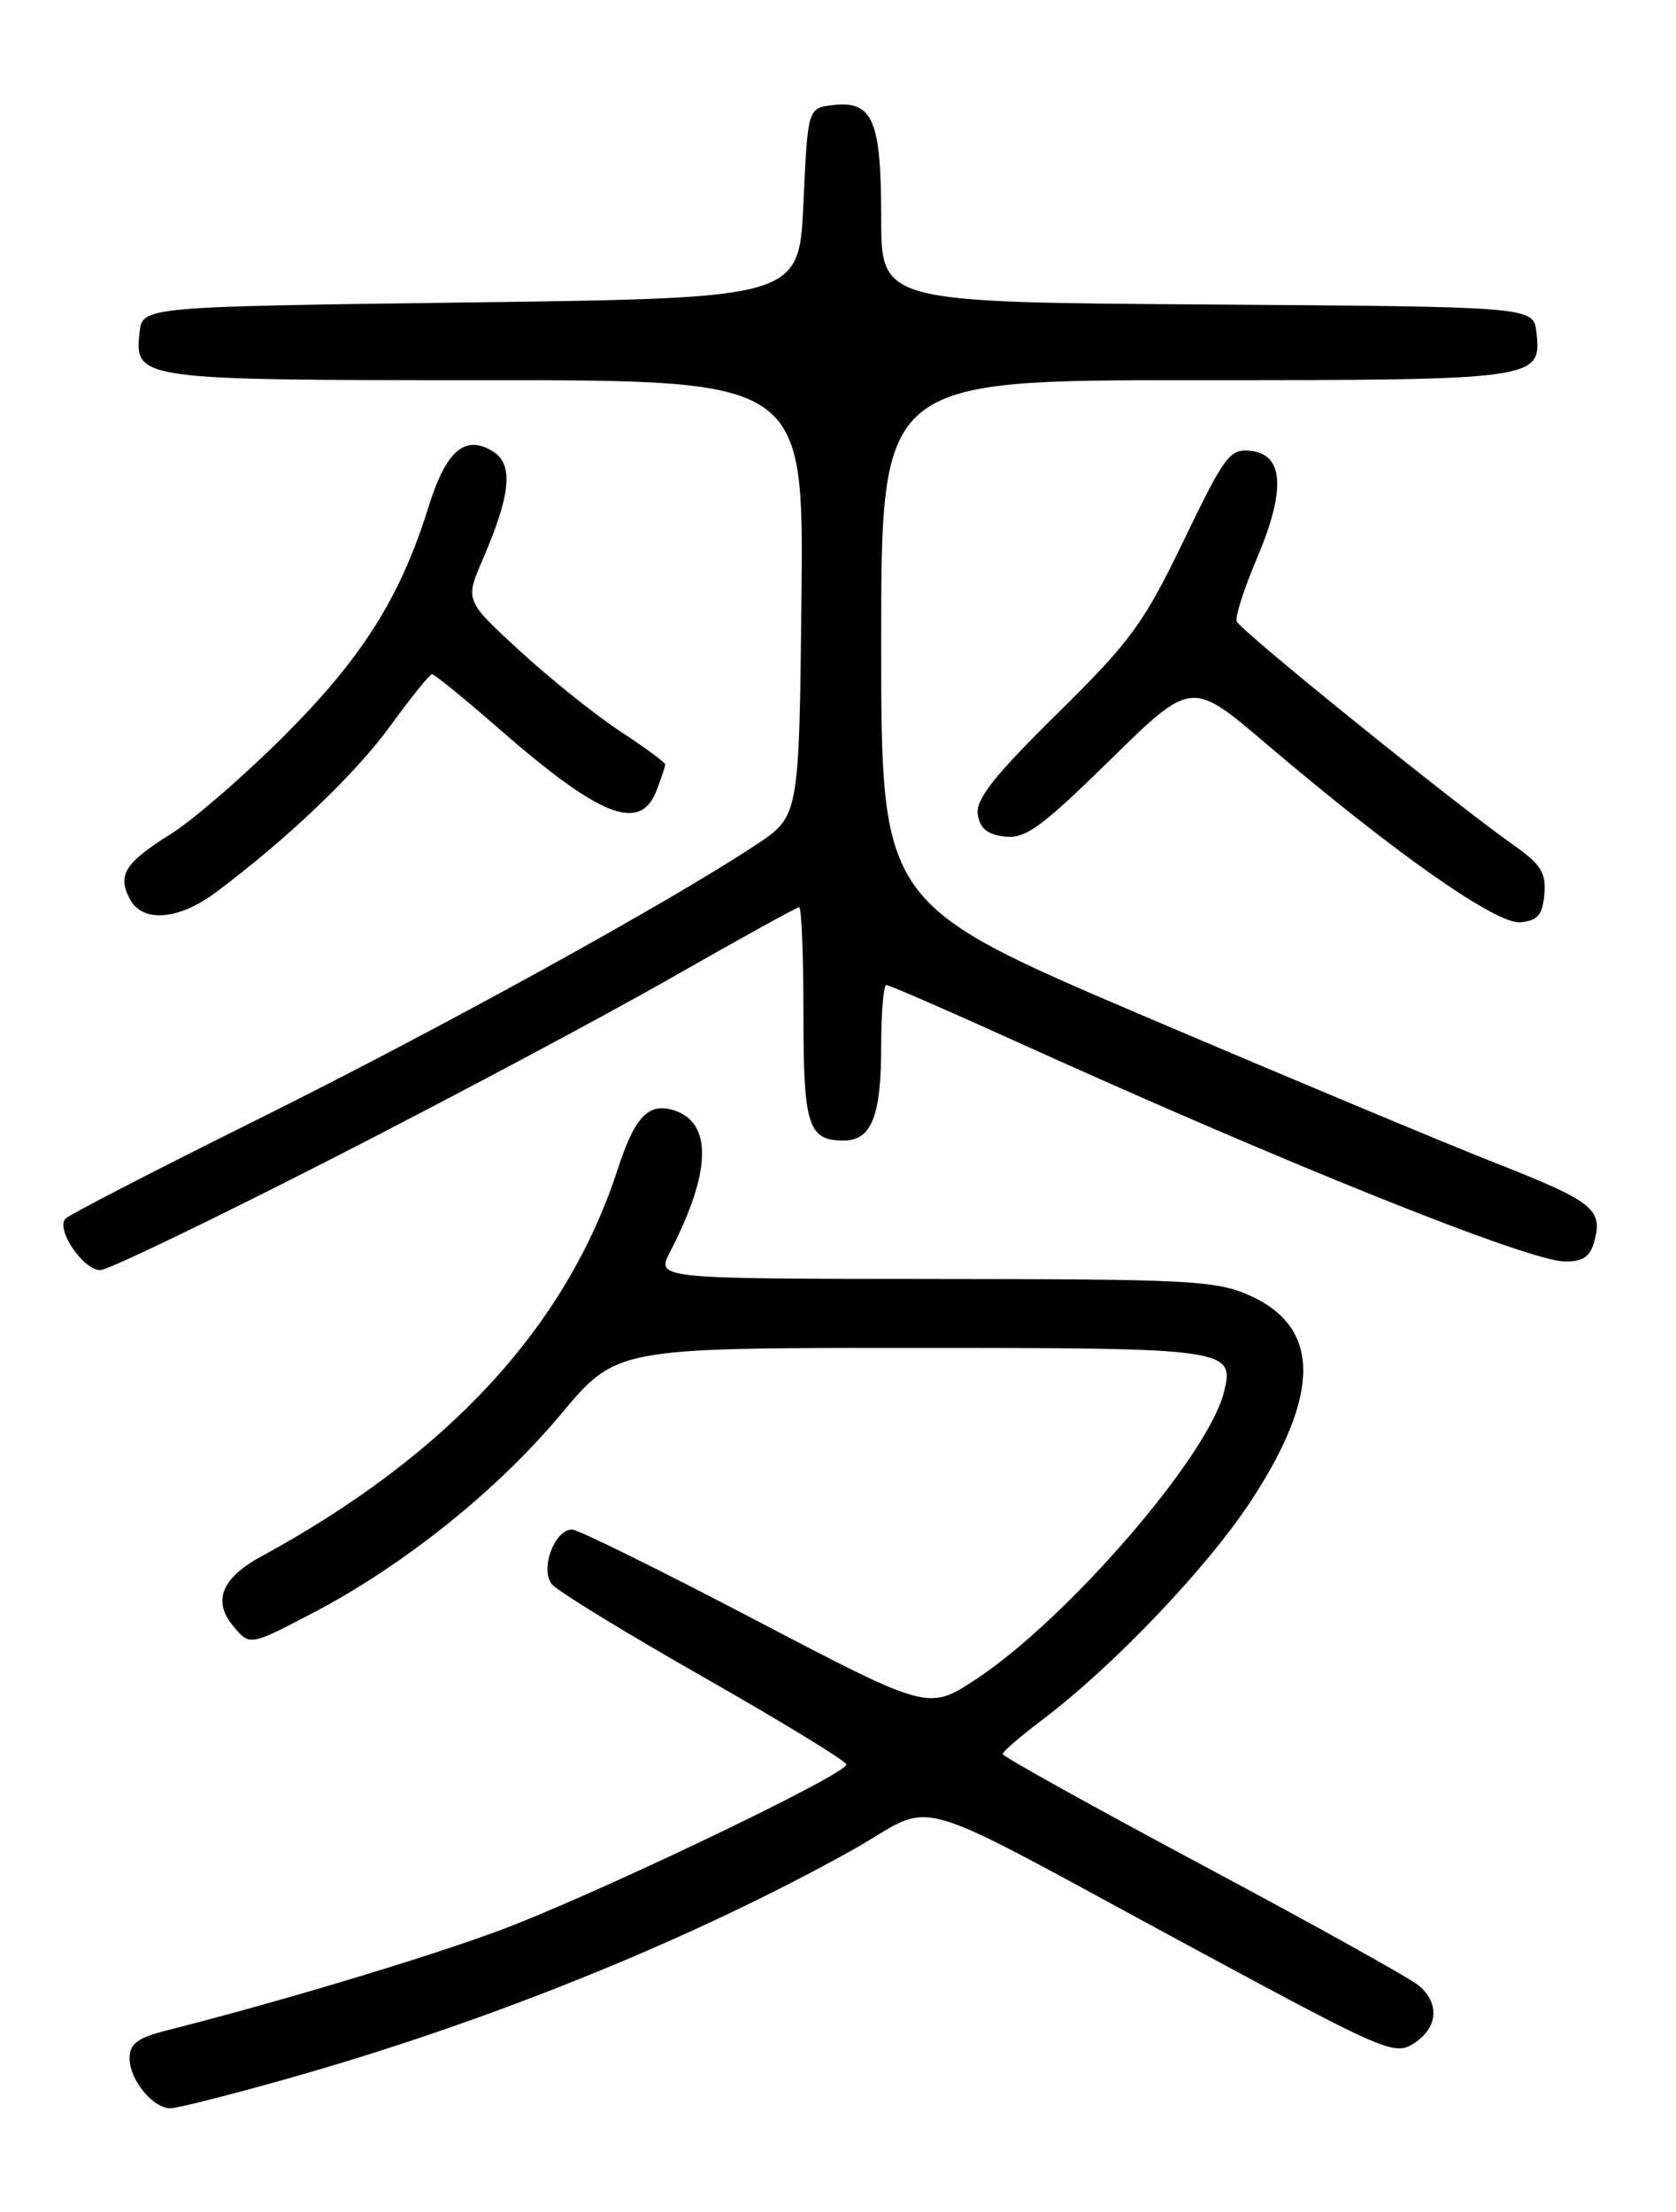 <?xml version="1.0" encoding="UTF-8" standalone="no"?>
<!DOCTYPE svg PUBLIC "-//W3C//DTD SVG 1.1//EN" "http://www.w3.org/Graphics/SVG/1.1/DTD/svg11.dtd" >
<svg xmlns="http://www.w3.org/2000/svg" xmlns:xlink="http://www.w3.org/1999/xlink" version="1.1" viewBox="0 0 194 256">
 <g >
 <path fill="currentColor"
d=" M 33.32 240.56 C 56.43 234.04 79.90 224.55 98.49 214.21 C 108.95 208.38 103.57 206.83 138.92 225.90 C 160.35 237.46 161.45 237.93 163.67 236.48 C 166.44 234.67 166.68 231.89 164.25 229.81 C 163.29 228.99 152.05 222.73 139.27 215.91 C 126.50 209.08 116.05 203.28 116.06 203.00 C 116.06 202.72 118.11 200.96 120.61 199.07 C 128.88 192.84 139.79 181.38 144.88 173.59 C 152.88 161.33 152.84 153.65 144.76 149.98 C 140.83 148.20 137.96 148.04 108.22 148.02 C 75.95 148.00 75.95 148.00 77.56 144.89 C 82.34 135.64 82.50 129.93 78.01 128.50 C 75.07 127.57 73.48 129.24 71.51 135.29 C 65.61 153.47 51.92 168.34 30.21 180.15 C 25.66 182.63 24.59 185.28 26.97 188.16 C 28.90 190.50 28.90 190.50 36.20 186.68 C 46.72 181.18 57.54 172.51 64.92 163.68 C 71.35 156.00 71.35 156.00 105.55 156.00 C 142.48 156.00 142.97 156.07 141.64 161.24 C 139.72 168.67 123.50 187.41 112.98 194.34 C 107.47 197.97 107.47 197.97 87.48 187.51 C 76.49 181.75 66.93 177.03 66.23 177.02 C 64.19 176.99 62.47 181.65 63.89 183.36 C 64.54 184.15 72.46 189.00 81.50 194.14 C 90.54 199.29 97.95 203.82 97.97 204.21 C 98.02 205.36 68.30 219.56 57.60 223.50 C 48.87 226.72 31.87 231.81 19.25 235.00 C 15.91 235.85 15.00 236.54 15.00 238.21 C 15.00 240.71 17.69 244.00 19.73 244.00 C 20.51 244.00 26.63 242.45 33.32 240.56 Z  M 38.34 134.14 C 52.18 127.07 69.91 117.62 77.75 113.14 C 85.59 108.66 92.23 105.00 92.50 105.00 C 92.78 105.00 93.00 110.54 93.00 117.30 C 93.00 130.32 93.53 132.00 97.66 132.00 C 100.88 132.00 102.00 129.17 102.00 121.07 C 102.00 117.18 102.27 114.00 102.59 114.00 C 102.92 114.00 109.76 116.97 117.78 120.61 C 149.26 134.87 177.05 146.00 181.17 146.00 C 183.34 146.00 184.11 145.42 184.61 143.42 C 185.49 139.92 184.24 138.97 173.00 134.56 C 167.78 132.51 149.66 124.94 132.75 117.73 C 102.00 104.63 102.00 104.63 102.00 74.31 C 102.00 44.00 102.00 44.00 138.31 44.00 C 178.06 44.00 178.46 43.94 177.84 38.45 C 177.50 35.50 177.50 35.50 139.75 35.24 C 102.00 34.98 102.00 34.98 102.00 25.18 C 102.00 13.92 101.03 11.64 96.45 12.16 C 93.50 12.50 93.50 12.50 93.00 23.50 C 92.50 34.50 92.50 34.50 54.50 35.00 C 16.50 35.50 16.50 35.50 16.16 38.45 C 15.54 43.95 15.90 44.00 56.21 44.00 C 93.03 44.00 93.03 44.00 92.77 69.24 C 92.50 94.47 92.50 94.47 87.50 97.78 C 77.37 104.49 50.70 119.18 29.89 129.52 C 18.13 135.36 8.10 140.54 7.60 141.02 C 6.39 142.20 9.61 147.00 11.61 147.00 C 12.47 147.00 24.50 141.21 38.34 134.14 Z  M 178.76 103.50 C 178.98 101.03 178.36 100.03 175.26 97.85 C 168.36 93.00 143.50 72.92 143.15 71.91 C 142.96 71.37 144.01 68.09 145.49 64.62 C 148.83 56.76 148.61 52.63 144.83 52.19 C 142.35 51.90 141.81 52.63 137.01 62.57 C 132.38 72.17 130.90 74.20 122.36 82.61 C 115.07 89.80 112.93 92.50 113.18 94.24 C 113.41 95.88 114.28 96.59 116.31 96.82 C 118.69 97.10 120.56 95.74 128.52 87.93 C 137.92 78.71 137.92 78.71 146.60 86.11 C 161.48 98.77 173.22 107.01 176.00 106.74 C 177.99 106.55 178.55 105.89 178.76 103.50 Z  M 24.91 103.33 C 33.13 97.21 41.14 89.58 45.19 84.00 C 47.56 80.73 49.73 78.05 50.00 78.03 C 50.27 78.02 53.65 80.76 57.50 84.12 C 69.50 94.61 74.12 96.44 76.02 91.43 C 76.56 90.02 77.00 88.69 77.00 88.47 C 77.00 88.24 74.64 86.51 71.75 84.61 C 68.86 82.71 63.65 78.53 60.17 75.33 C 53.83 69.50 53.83 69.50 55.86 64.79 C 59.15 57.17 59.47 53.72 57.03 52.23 C 53.82 50.26 51.63 52.15 49.60 58.67 C 46.37 69.07 41.97 76.07 33.02 85.03 C 28.33 89.73 22.37 94.90 19.76 96.53 C 14.44 99.86 13.55 101.28 15.04 104.07 C 16.50 106.81 20.65 106.49 24.91 103.33 Z "/>
</g>
</svg>